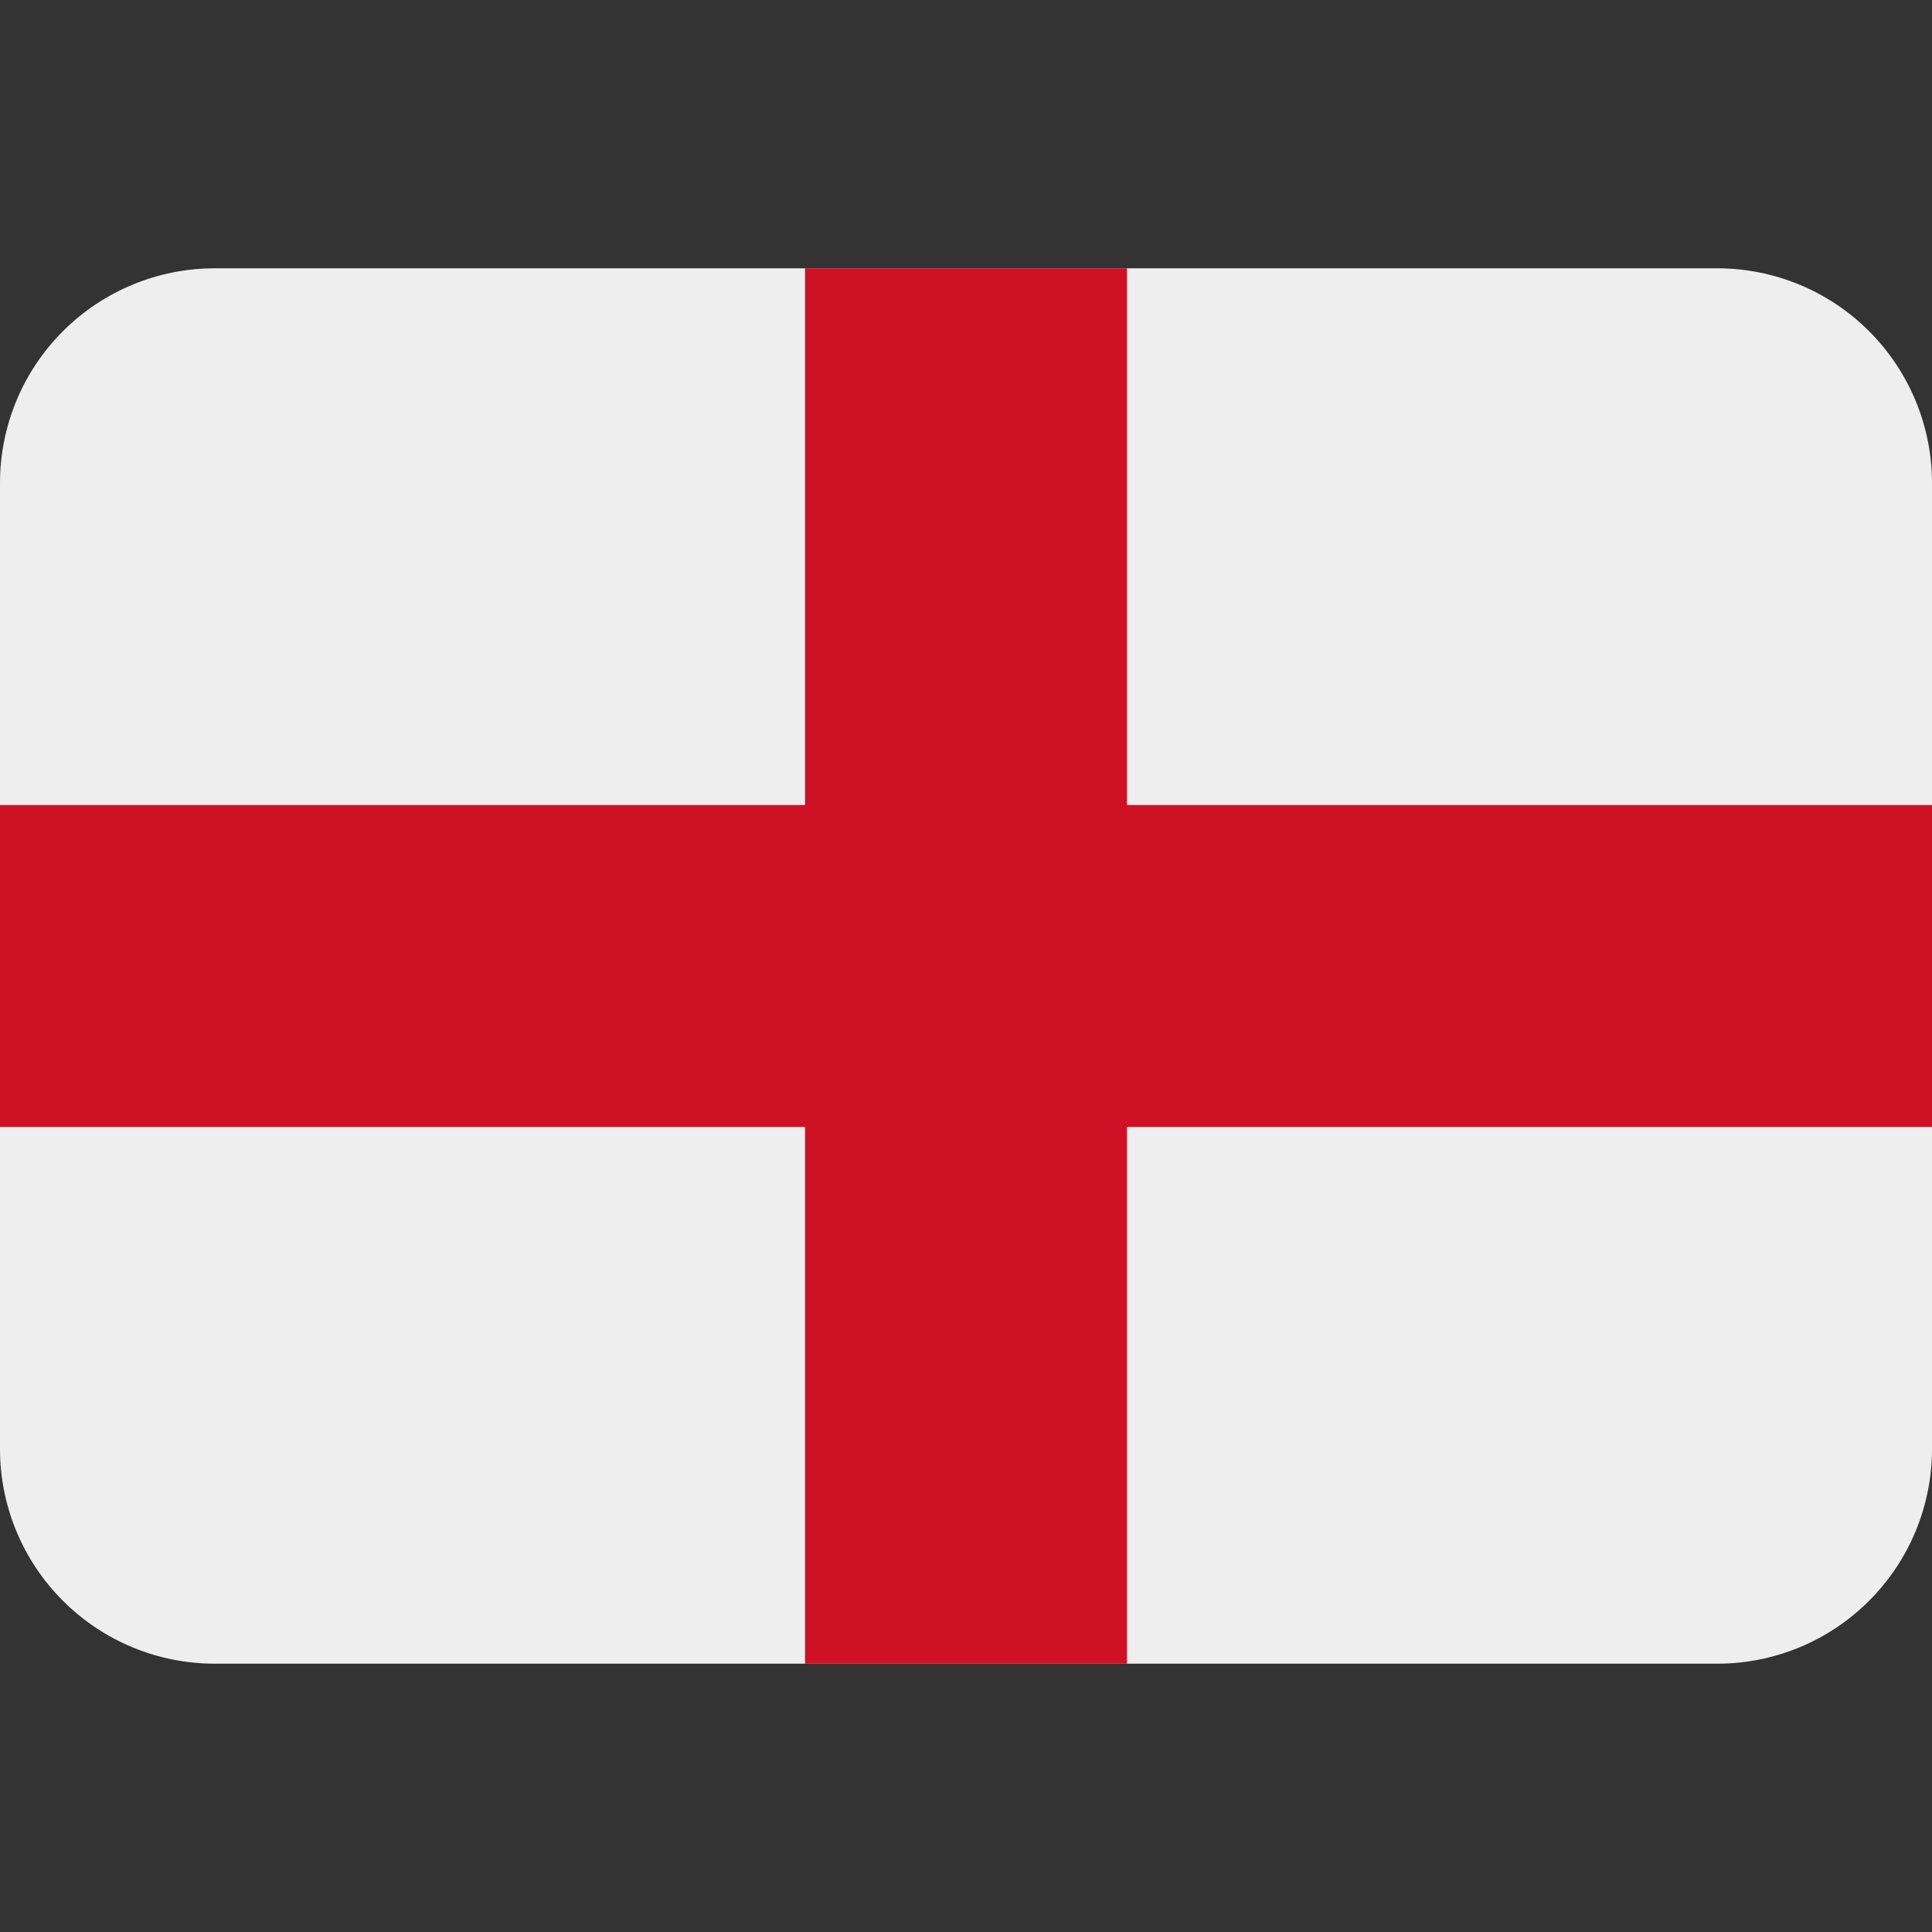 <svg width="25" height="25" viewBox="0 0 25 25" fill="none" xmlns="http://www.w3.org/2000/svg">
<rect x="0" y="0" width="25" height="25" fill="#333333" stroke="none"/>
<g clip-path="url(#clip0)">
<path d="M22.222 3.472H2.778C2.041 3.472 1.335 3.765 0.814 4.286C0.293 4.807 0 5.513 0 6.25L0 18.75C0 19.487 0.293 20.193 0.814 20.714C1.335 21.235 2.041 21.528 2.778 21.528H22.222C22.959 21.528 23.666 21.235 24.186 20.714C24.707 20.193 25 19.487 25 18.75V6.25C25 5.513 24.707 4.807 24.186 4.286C23.666 3.765 22.959 3.472 22.222 3.472Z" fill="#EEEEEE"/>
<path d="M14.583 3.472H10.417V10.417H0V14.583H10.417V21.528H14.583V14.583H25V10.417H14.583V3.472Z" fill="#CE1124"/>
</g>
<defs>
<clipPath id="clip0">
<rect width="25" height="25" fill="white"/>
</clipPath>
</defs>
</svg>
